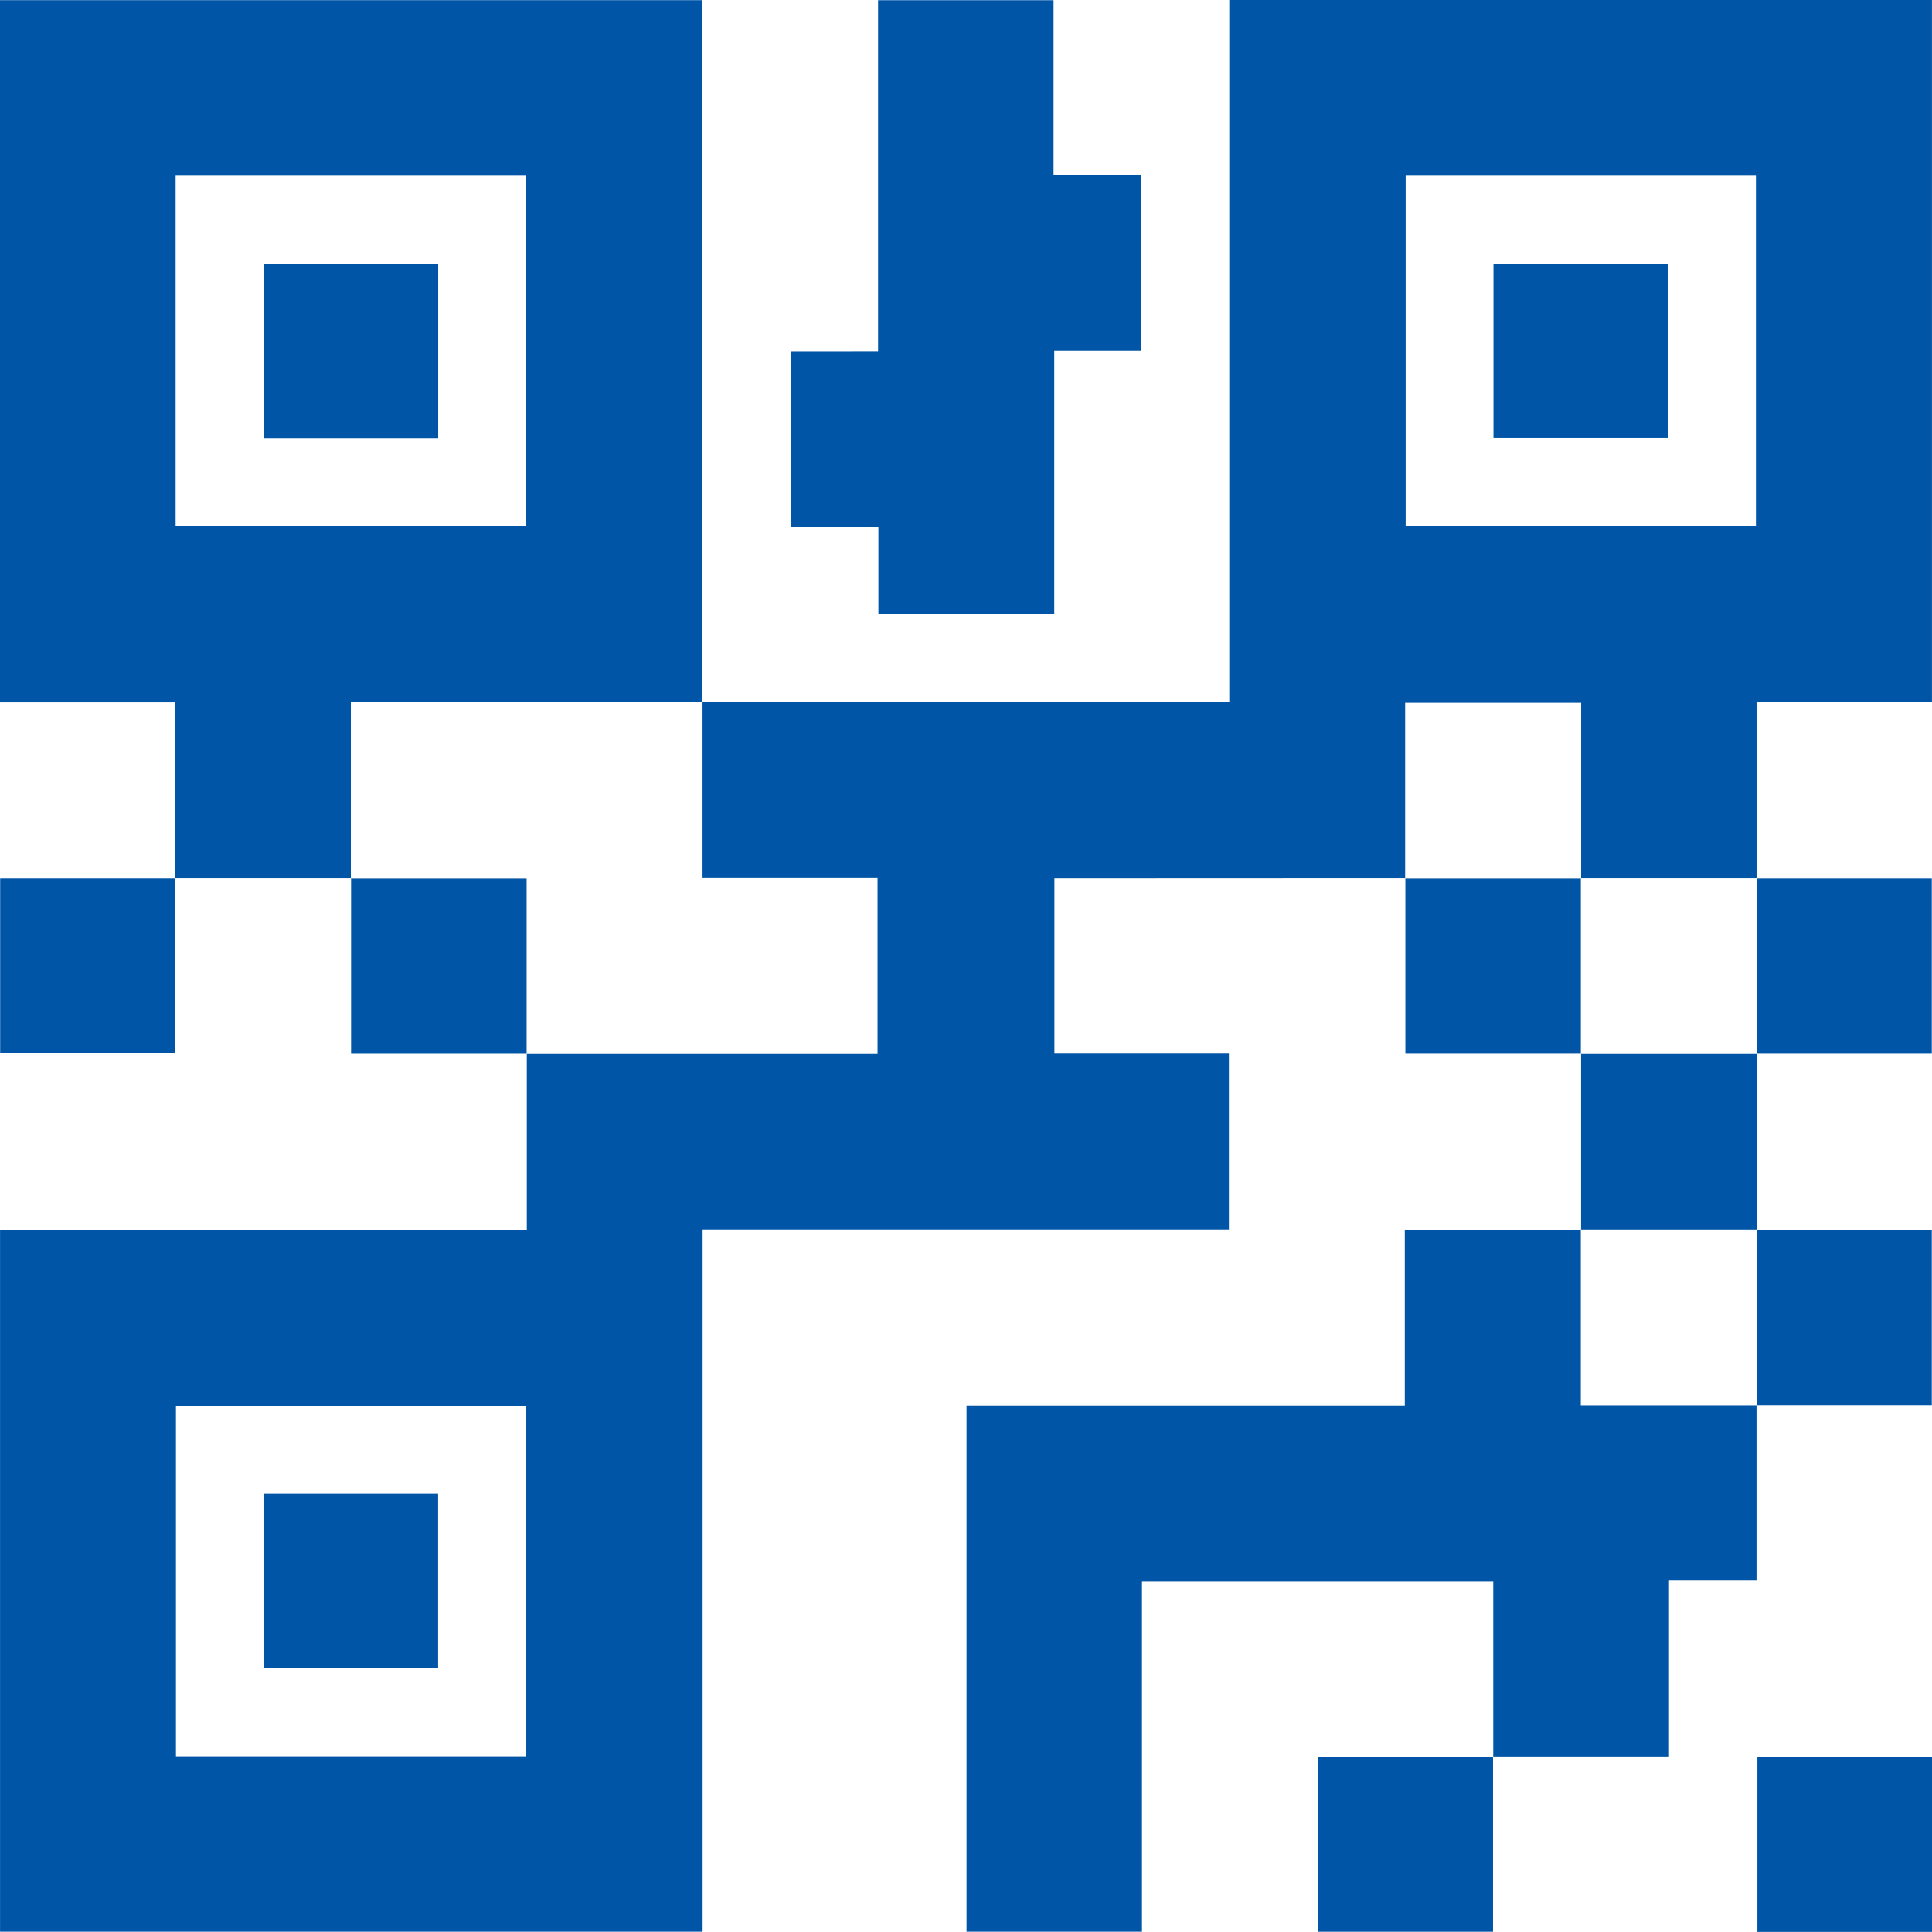 <svg id="qr-code" xmlns="http://www.w3.org/2000/svg" width="124.752" height="124.745" viewBox="0 0 124.752 124.745">
  <path id="Path_587" data-name="Path 587" d="M218.464,184.409l-21.954.009H195.8v11.329h11.268V207.1H173.085v45.352H127.72V207.139h34.014V195.756l-.017.015h22.664V184.4h-11.3V173.064l-.015.016,22.745-.009q5.3,0,10.606,0h.676V127.72h45.373v45.324H241.14v11.381l.017-.015H229.8l.015.015V173.111H218.449v11.314Zm.018-22.723H241.1V139.063H218.482ZM161.7,218.5H139.078v22.623H161.7Z" transform="translate(-127.717 -127.72)" fill="#0055a6"/>
  <path id="Path_588" data-name="Path 588" d="M150.37,184.468H139.01l.017.017V173.142H127.7V127.79h45.32c.012.135.035.278.035.422q0,22.379,0,44.757c0,.056,0,.113-.006.169l.015-.017H150.356v11.361Zm-11.33-22.724h22.621V139.123H139.04Z" transform="translate(-127.7 -127.779)" fill="#0055a6"/>
  <path id="Path_589" data-name="Path 589" d="M574.252,686.5V675.186H551.568V697.8H540.24V663.825h28.3V652.467h11.381l-.015-.017v11.361h11.361l-.017-.015v11.331H585.6v11.358H574.233Z" transform="translate(-477.83 -573.068)" fill="#0055a6"/>
  <path id="Path_590" data-name="Path 590" d="M470.933,150.472V127.81h11.331v11.275h5.645v11.354h-5.6v16.991H470.954v-5.6H465.31V150.474C467.153,150.472,469.012,150.472,470.933,150.472Z" transform="translate(-414.235 -127.796)" fill="#0055a6"/>
  <path id="Path_591" data-name="Path 591" d="M139.052,502.43v11.315h-11.3v-11.3h11.317A.144.144,0,0,1,139.052,502.43Z" transform="translate(-127.742 -445.743)" fill="#0055a6"/>
  <path id="Path_592" data-name="Path 592" d="M288.813,513.788H277.465V502.44l-.015.017H288.8V513.8Z" transform="translate(-254.795 -445.751)" fill="#0055a6"/>
  <path id="Path_593" data-name="Path 593" d="M738.811,513.786H727.465V502.44l-.015.017h11.361l-.015-.015V513.8Z" transform="translate(-636.718 -445.751)" fill="#0055a6"/>
  <path id="Path_594" data-name="Path 594" d="M877.44,502.465h11.315v11.329H877.44l.016.017V502.45Z" transform="translate(-764.017 -445.76)" fill="#0055a6"/>
  <path id="Path_595" data-name="Path 595" d="M802.465,588.8V577.44l-.015.017h11.361l-.015-.017q0,5.682,0,11.363l.017-.015H802.45Z" transform="translate(-700.371 -509.405)" fill="#0055a6"/>
  <path id="Path_596" data-name="Path 596" d="M877.44,652.465h11.315V663.8H877.44l.017.015V652.45Z" transform="translate(-764.017 -573.068)" fill="#0055a6"/>
  <path id="Path_597" data-name="Path 597" d="M701.553,877.43v11.315h-11.3v-11.3h11.317A.177.177,0,0,1,701.553,877.43Z" transform="translate(-605.146 -764.011)" fill="#0055a6"/>
  <path id="Path_598" data-name="Path 598" d="M889.075,877.76v11.276H877.8V877.76Z" transform="translate(-764.323 -764.292)" fill="#0055a6"/>
  <path id="Path_599" data-name="Path 599" d="M765.16,251.475V240.2h11.275v11.275Z" transform="translate(-668.724 -223.184)" fill="#0055a6"/>
  <path id="Path_600" data-name="Path 600" d="M240.17,776.475V765.2h11.275v11.275Z" transform="translate(-223.155 -668.76)" fill="#0055a6"/>
  <path id="Path_601" data-name="Path 601" d="M251.467,251.575H240.19V240.3h11.277Z" transform="translate(-223.172 -223.269)" fill="#0055a6"/>
</svg>
